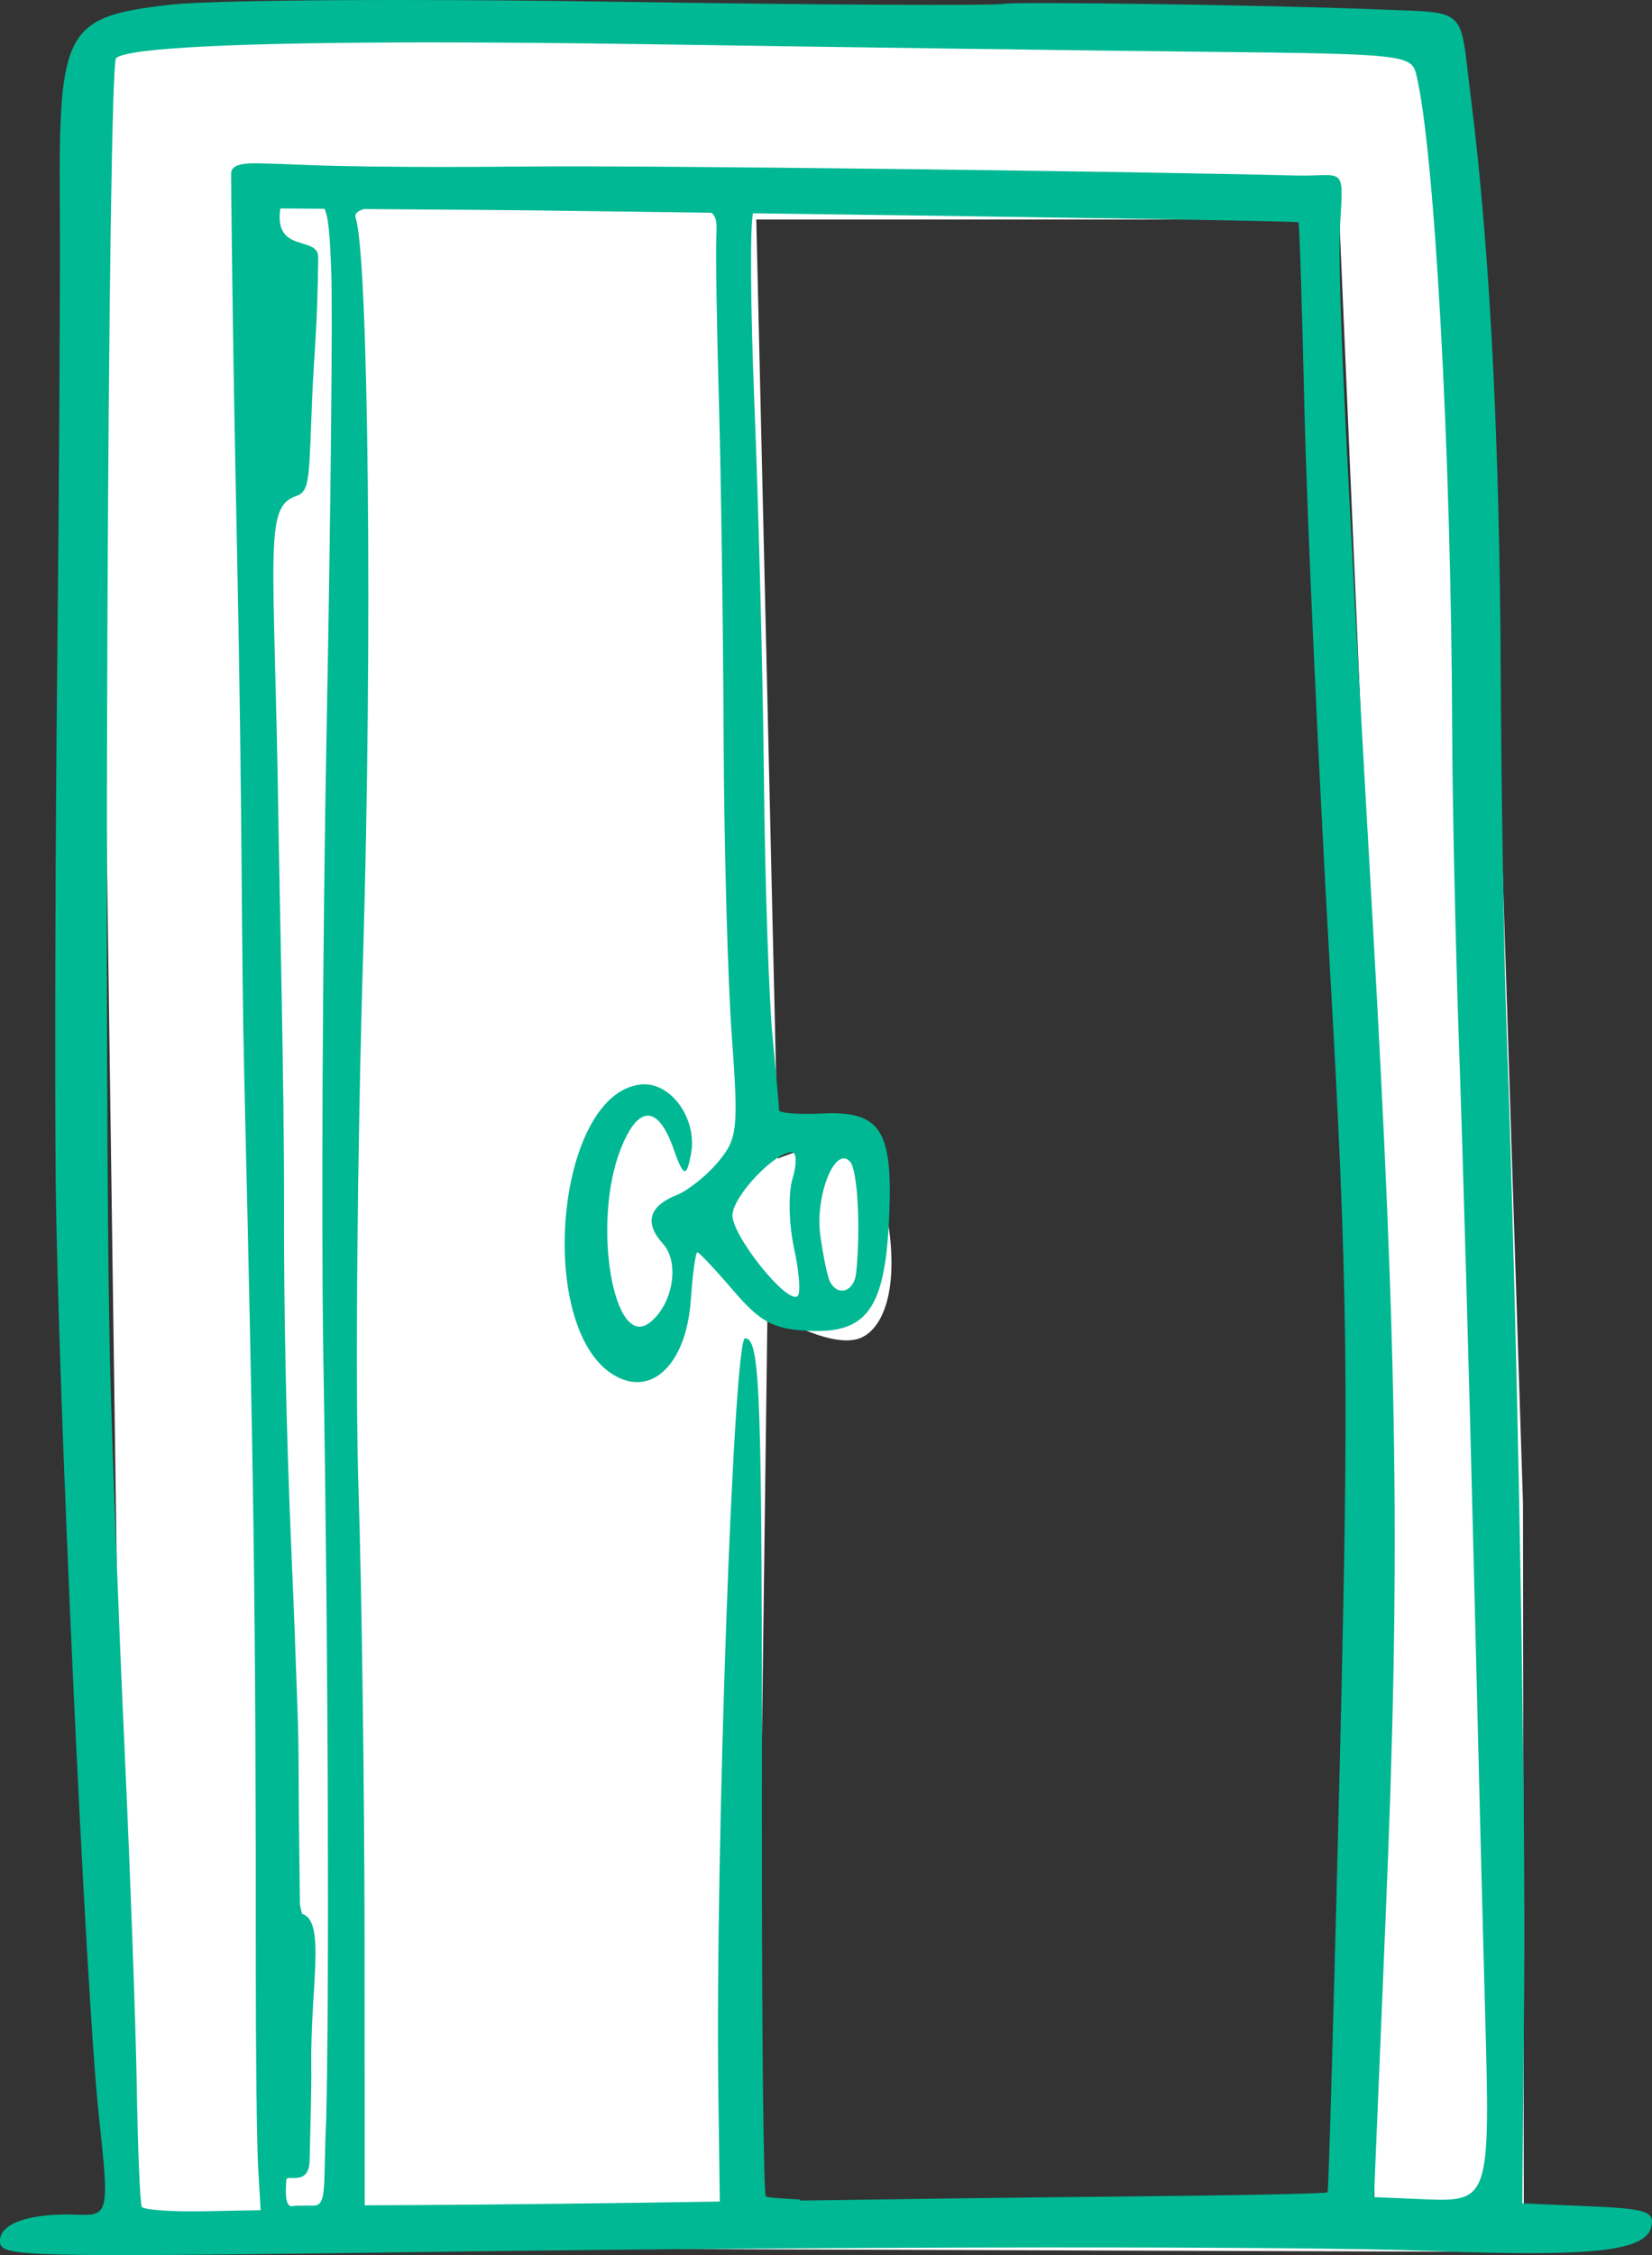 <?xml version="1.0" ?><svg height="293.733mm" viewBox="0 0 215.272 293.733" width="215.272mm" xmlns="http://www.w3.org/2000/svg">
    <rect x="0" y="0" width="215.272" height="293.733" fill="#333333" stroke="none"/>
    <path d="m 6139.678,5663.043 -378.119,10.5 -7.643,96.477 10.66,768.014 4.424,216.666 685.865,2.34 -0.424,-367.975 -10.658,-331.424 -21.924,-383.557 z m -62.242,95.006 h 286.719 l 21.285,493.561 -3.451,382.769 -0.756,118.301 -304.184,-5.826 5.879,-452.24 c 0,0 30.793,19.123 45.558,13.255 14.765,-5.868 22.932,-36.544 5.887,-88.539 -5.545,-16.915 -46.254,0.258 -46.254,0.258 z" fill="#FFFFFF" paint-order="markers stroke fill" transform="translate(45.844,67.932) translate(840.977,-304.702) matrix(0.265,0,0,0.265,-2398.788,-1260.522)"/>
    <path d="m -835.193,236.77 c -14.575,0 -26.044,0.221 -29.455,0.613 -13.672,1.573 -14.539,3.156 -14.38,26.207 0.063,9.389 -0.083,35.956 -0.332,59.038 -0.246,23.083 -0.339,53.553 -0.205,67.713 0.254,26.826 3.892,105.846 5.607,121.824 1.398,13.021 1.351,13.219 -2.901,13.075 -5.96,-0.225 -9.865,1.072 -9.96,3.306 -0.094,2.244 1.074,2.272 59.53,1.497 51.757,-0.686 109.655,-0.727 126.642,-0.091 21.344,0.8 28.245,0.057 28.999,-3.121 0.477,-2.014 -0.619,-2.376 -8.125,-2.695 l -8.676,-0.37 0.238,-27.417 c 0.223,-25.865 -0.867,-85.933 -2.27,-125.041 -0.348,-9.699 -0.699,-30.742 -0.779,-46.762 -0.145,-28.877 -1.275,-54.422 -3.923,-75.298 -1.476,-11.644 -0.156,-10.78 -11.832,-11.246 -15.59,-0.624 -47.381,-1.01 -48.883,-0.74 -1.501,0.269 -24.352,0.15 -50.78,-0.266 -9.91,-0.156 -19.772,-0.228 -28.517,-0.225 z m 4.691,5.524 c 8.341,0 17.827,0.079 28.35,0.239 26.056,0.398 59.037,0.846 73.29,0.993 24.576,0.256 25.948,0.402 26.566,2.841 2.395,9.455 4.589,49.247 4.707,85.365 0.032,9.686 0.446,28.597 0.92,42.026 0.474,13.429 1.314,43.025 1.867,65.769 0.553,22.744 1.234,49.63 1.516,59.747 0.664,23.871 0.518,24.314 -7.887,23.956 l -6.602,-0.282 1.53,-36.842 c 1.926,-45.784 1.575,-71.711 -1.766,-130.438 -3.763,-66.136 -4.559,-83.397 -4.154,-90.052 0.456,-7.487 0.431,-5.825 -5.899,-5.987 -20.934,-0.535 -83.434,-1.325 -100.007,-1.171 -24.895,0.233 -30.279,-0.317 -33.54,-0.377 -2.21,-0.041 -5.094,-0.315 -5.094,1.322 -3e-4,0.791 0.151,19.44 0.732,47.094 0.796,37.918 0.553,52.483 0.996,71.216 1.153,48.806 1.517,67.83 1.49,115.997 0,10.801 0.129,22.179 0.3,25.285 l 0.332,5.654 -7.544,0.14 c -4.149,0.076 -7.728,-0.187 -7.948,-0.584 -0.222,-0.398 -0.514,-7.42 -0.65,-15.604 -0.136,-8.184 -0.853,-28.009 -1.593,-44.057 -0.74,-16.047 -1.575,-38.025 -1.857,-48.839 -0.917,-35.29 -0.324,-170.375 0.752,-171.363 1.461,-1.341 16.171,-2.05 41.193,-2.05 z m -19.797,21.625 5.77,0.043 c 0.537,1.207 0.691,3.498 0.869,7.987 0.201,5.067 -0.066,31.873 -0.594,59.57 -0.528,27.696 -0.719,64.774 -0.427,82.395 0.656,39.432 0.771,83.379 0.361,99.13 -0.38,8.03 0.115,10.668 -1.379,11.003 l -2.591,0.016 c -0.749,0.145 -1.494,0.422 -1.22,-3.368 0.058,-0.798 2.996,0.944 3.038,-2.597 0.118,-5.404 0.25,-9.296 0.213,-12.088 -0.136,-10.388 1.931,-18.987 -1.176,-19.949 -0.117,-0.244 -0.207,-0.757 -0.303,-1.214 -0.055,-4.57 -0.123,-8.816 -0.15,-13.88 -0.023,-3.972 -0.016,-7.069 -0.132,-10.539 -0.285,-8.323 -0.507,-14.261 -0.814,-21.262 -0.707,-16.127 -1.005,-32.135 -0.968,-44.799 0.042,-14.647 -0.617,-42.291 -0.726,-49.909 -0.517,-36.071 -2.016,-41.655 2.345,-43.096 1.825,-0.602 1.607,-2.635 2.036,-12.649 0.268,-6.253 0.691,-9.144 0.794,-18.388 0.033,-2.968 -5.808,-0.428 -4.941,-6.399 z m 10.897,0.08 15.795,0.115 c 6.732,0.049 19.224,0.24 29.5,0.367 0.685,0.557 0.71,1.452 0.634,3.046 -0.096,2.056 0.052,11.718 0.331,21.472 0.278,9.753 0.554,29.383 0.614,43.621 0.06,14.239 0.539,31.81 1.065,39.047 0.885,12.176 0.755,13.403 -1.755,16.421 -1.492,1.793 -3.93,3.744 -5.418,4.336 -3.634,1.447 -4.254,3.645 -1.791,6.354 2.241,2.464 1.281,8.001 -1.786,10.309 -4.67,3.516 -7.451,-12.938 -3.796,-22.467 2.301,-5.998 4.924,-6.039 6.975,-0.161 1.427,4.089 1.728,3.298 2.247,0.669 0.907,-4.597 -2.626,-9.5 -6.506,-9.104 -11.275,1.151 -13.844,32.566 -3.114,38.086 4.803,2.471 9.049,-1.967 9.607,-10.037 0.236,-3.412 0.62,-6.201 0.859,-6.184 0.237,0.017 2.348,2.258 4.691,4.992 3.514,4.1 5.23,5.016 9.799,5.234 7.593,0.361 9.929,-2.876 10.484,-14.528 0.552,-11.585 -1.052,-14.141 -8.642,-13.78 -3.135,0.15 -5.712,-0.05 -5.693,-0.444 0,-0.394 -0.38,-4.73 -0.853,-9.632 -0.473,-4.902 -0.974,-19.944 -1.115,-33.427 -0.14,-13.483 -0.7,-35.468 -1.242,-48.856 -0.517,-12.789 -0.585,-23.57 -0.173,-24.898 33.269,0.43 70.812,1.004 71.072,1.177 0.118,0.079 0.468,11.125 0.779,24.547 0.311,13.422 1.784,45.788 3.274,71.924 2.381,41.773 2.543,54.31 1.342,103.67 -0.751,30.883 -1.473,56.288 -1.603,56.456 -0.131,0.168 -12.391,0.414 -27.247,0.55 -12.143,0.11 -28.368,0.33 -41.468,0.523 l 0.016,-0.139 c -2.576,-0.124 -4.386,-0.26 -4.513,-0.412 -0.293,-0.351 -0.521,-22.4 -0.506,-48.997 0.033,-56.177 -0.195,-62.673 -2.191,-62.768 -1.514,-0.072 -3.902,67.093 -3.485,98.051 l 0.193,14.393 c -12.952,0.21 -30.487,0.419 -39.628,0.459 l -6.648,0.03 -0.018,-34.412 c -0.016,-19.386 -0.367,-45.992 -0.794,-59.124 -0.426,-13.131 -0.151,-44.382 0.61,-69.444 1.228,-40.393 0.715,-90.769 -0.976,-95.892 -0.162,-0.49 0.162,-0.858 1.073,-1.142 z m 55.805,122.854 v 0 c 0.593,0.03 0.614,1.584 0.047,3.459 -0.567,1.874 -0.479,5.924 0.195,9.001 0.674,3.077 0.89,5.897 0.482,6.269 -1.315,1.195 -8.627,-7.909 -8.501,-10.583 0.12,-2.51 5.597,-8.25 7.775,-8.146 z m 6.803,0.8 c 0.257,0.021 0.511,0.158 0.754,0.434 0.977,1.114 1.388,8.664 0.787,14.487 -0.248,2.404 -2.315,3.13 -3.39,1.19 -0.323,-0.583 -0.899,-3.304 -1.279,-6.047 -0.635,-4.573 1.328,-10.209 3.128,-10.065 z" fill="#00B894" transform="translate(45.844,67.932) translate(840.977,-304.702)"/>
</svg>